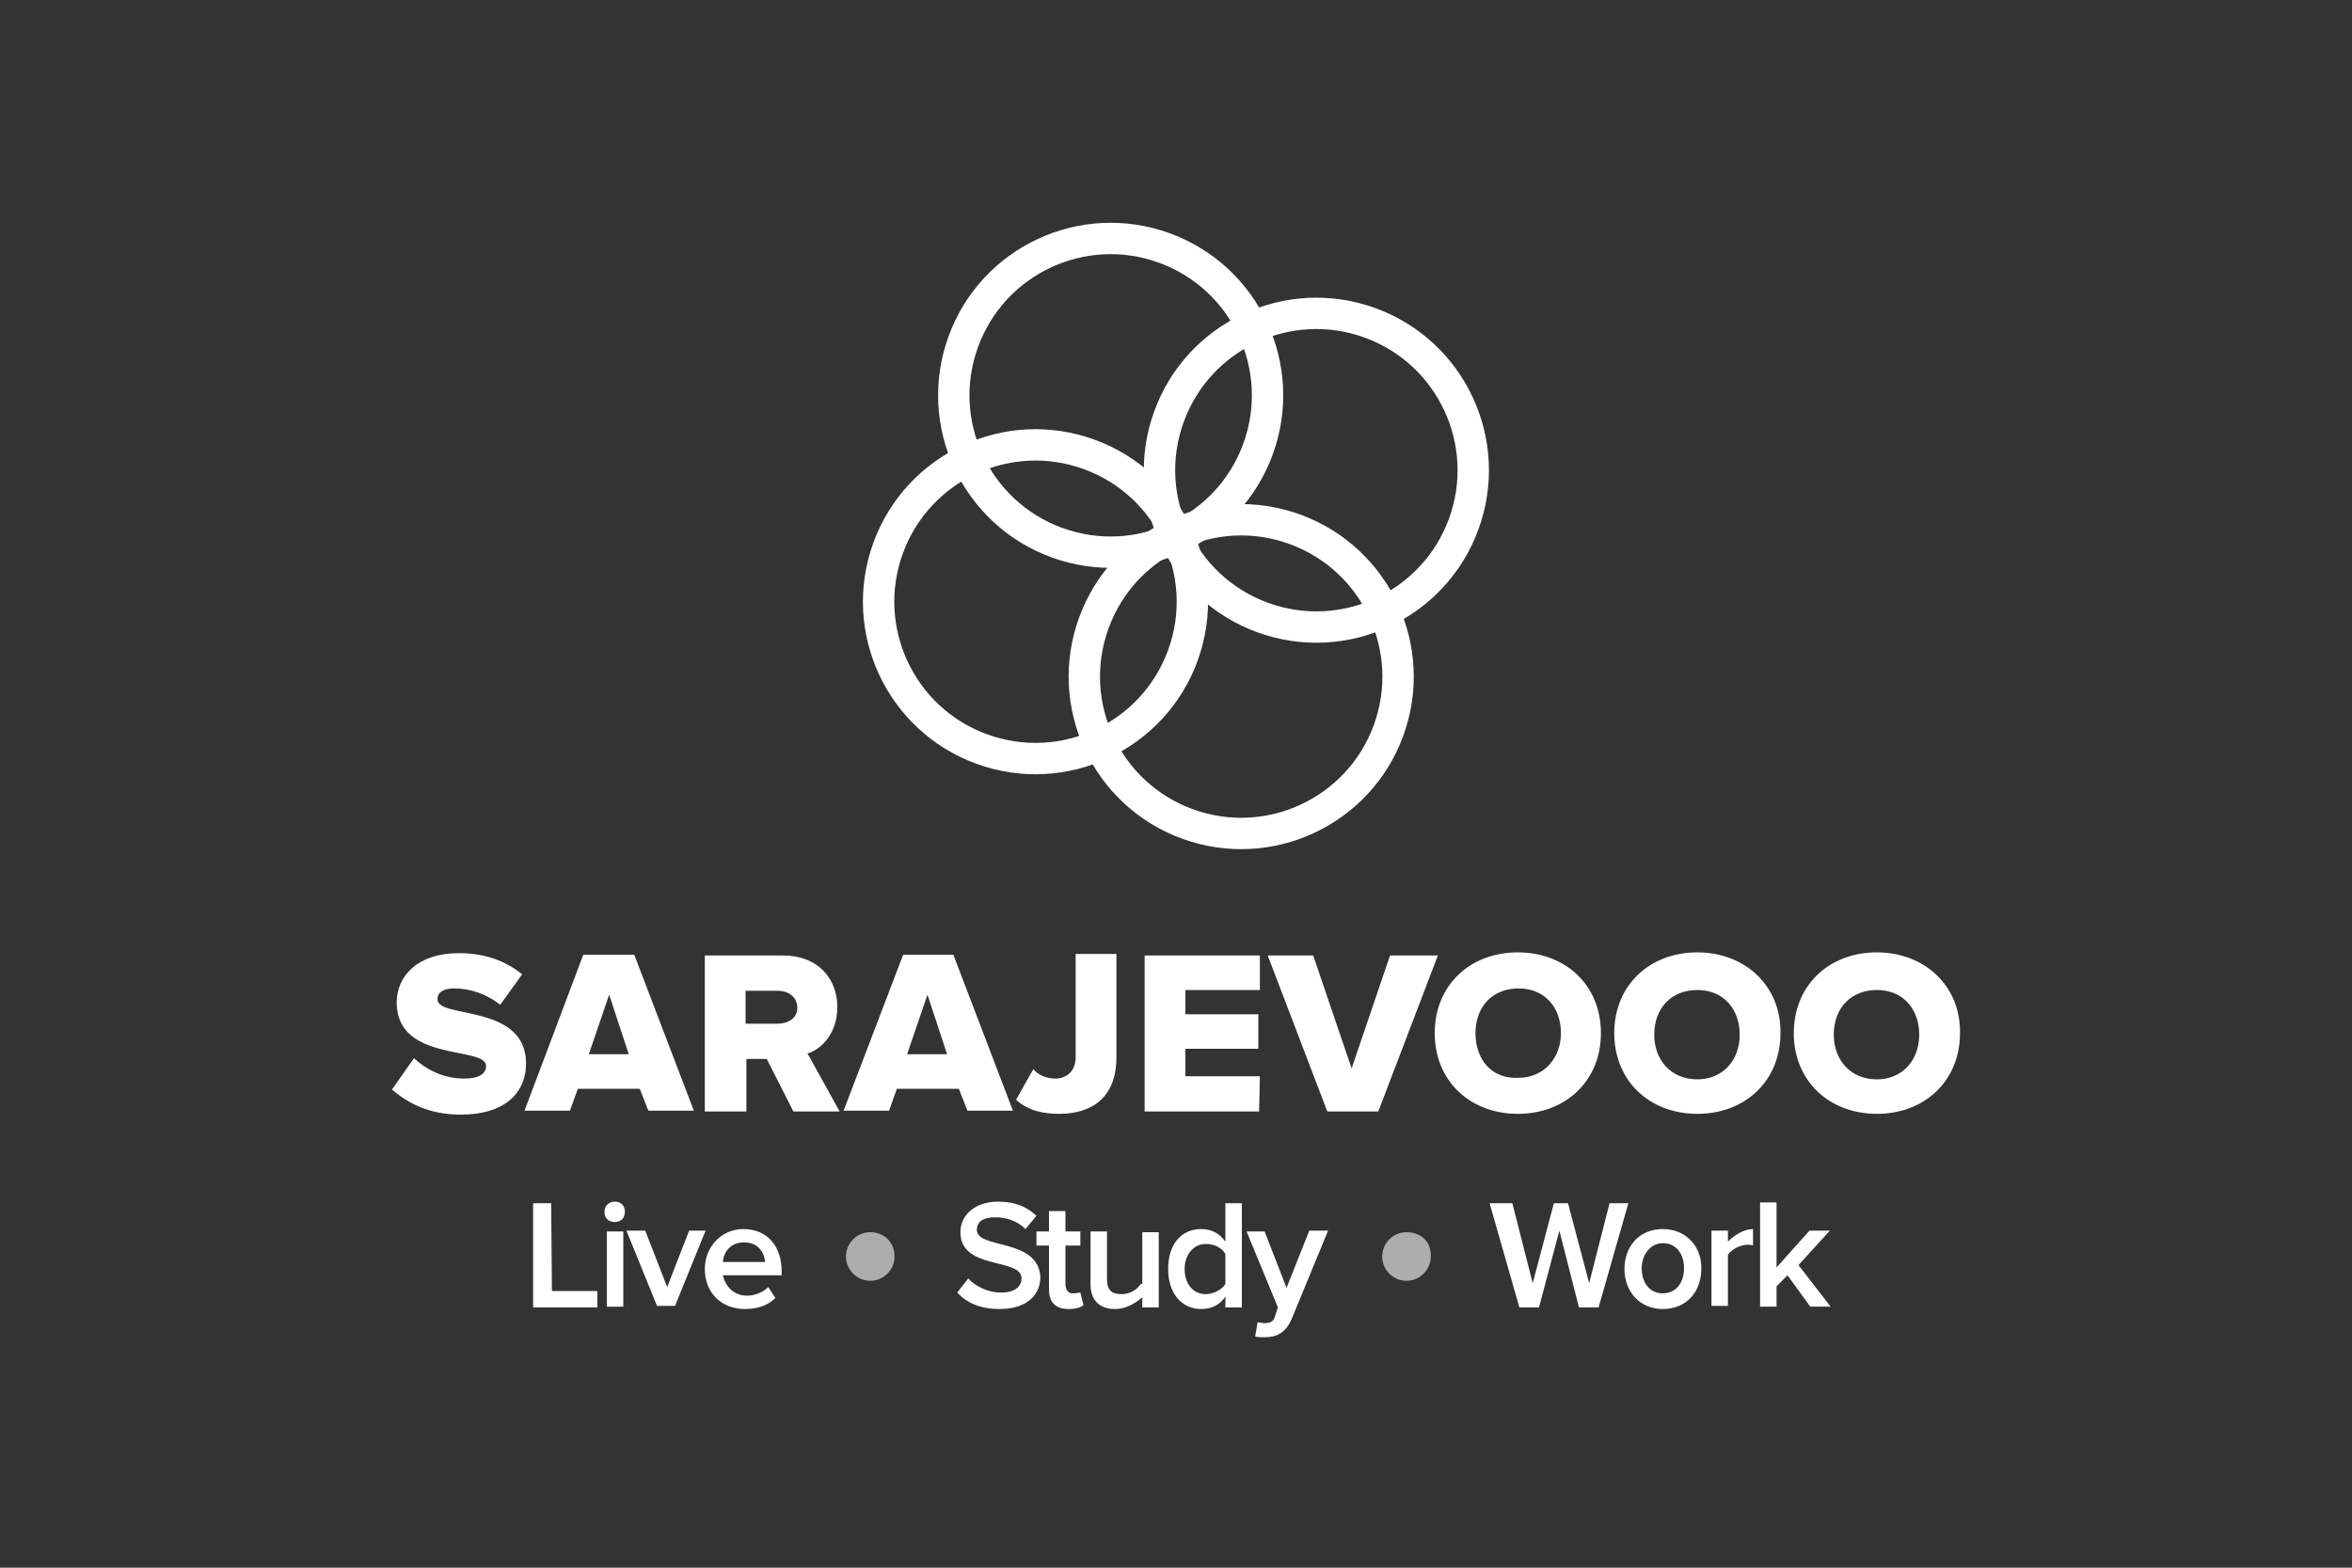 <?xml version="1.0" encoding="utf-8"?>
<!-- Generator: Adobe Illustrator 20.1.0, SVG Export Plug-In . SVG Version: 6.00 Build 0)  -->
<svg version="1.1" id="Layer_1" xmlns="http://www.w3.org/2000/svg" xmlns:xlink="http://www.w3.org/1999/xlink" x="0px" y="0px"
	 viewBox="0 0 300 200" style="enable-background:new 0 0 300 200;" xml:space="preserve">
<rect x="0" y="0" width="300" height="200" fill="#333333" stroke="none"/>
<style type="text/css">
	.st0{fill:#FFFFFF;}
	.st1{opacity:0.6;fill:#FFFFFF;enable-background:new    ;}
	.st2{fill:none;stroke:#FFFFFF;stroke-width:4;stroke-miterlimit:10;}
</style>
<path class="st0" d="M55.8,127.5c0-0.9,0.7-1.4,2.2-1.4c1.9,0,4.1,0.7,5.8,2.1l2.8-3.9c-2.2-1.8-4.9-2.7-8.1-2.7
	c-5.2,0-7.9,2.9-7.9,6.3c0,7.7,11.4,5.5,11.4,8.1c0,1.1-1.1,1.6-2.8,1.6c-2.7,0-4.9-1.2-6.4-2.6l-2.8,4c2.1,1.8,4.8,3.2,8.8,3.2
	c5.4,0,8.3-2.6,8.3-6.6C67,128,55.8,130,55.8,127.5z M73.7,138.9h7.9l1.1,2.8h5.8l-7.6-19.9h-6.5l-7.5,19.9h5.8L73.7,138.9z
	 M77.7,126.9l2.5,7.6h-5.1L77.7,126.9z M106.8,128.5c0-3.7-2.5-6.6-6.9-6.6h-10v19.9h5.3v-6.7h2.6l3.4,6.7h5.9l-4.1-7.4
	C104.7,133.9,106.8,131.9,106.8,128.5z M99.2,130.6h-4.1v-4.2h4.1c1.4,0,2.5,0.8,2.5,2.2C101.7,129.9,100.5,130.6,99.2,130.6z
	 M114.4,138.9h7.9l1.1,2.8h5.8l-7.6-19.9h-6.4l-7.6,19.9h5.8L114.4,138.9z M118.3,126.9l2.5,7.6h-5.1L118.3,126.9z M142.4,134.9
	v-13.2h-5.2v13.2c0,1.7-1.1,2.7-2.6,2.7c-1.2,0-2.2-0.5-2.8-1.2l-2.2,3.9c1.5,1.4,3.5,1.8,5.5,1.8
	C139.4,142.1,142.4,139.9,142.4,134.9z M160.7,137.3h-9.5v-3.5h9.3v-4.4h-9.3v-3.1h9.5v-4.4H146v19.9h14.6L160.7,137.3L160.7,137.3z
	 M177.3,121.9l-4.9,14.4l-4.9-14.4h-5.8l7.6,19.9h6.5l7.6-19.9H177.3z M204.2,131.8c0-6.1-4.5-10.3-10.6-10.3s-10.6,4.2-10.6,10.3
	s4.5,10.3,10.6,10.3S204.2,137.9,204.2,131.8z M188.2,131.8c0-3.4,2.2-5.7,5.5-5.7c3.4,0,5.4,2.5,5.4,5.7s-2.2,5.7-5.4,5.7
	C190.3,137.7,188.2,135.2,188.2,131.8z M216.5,121.5c-6.1,0-10.6,4.2-10.6,10.3s4.5,10.3,10.6,10.3s10.6-4.2,10.6-10.3
	C227.2,125.8,222.6,121.5,216.5,121.5z M216.5,137.7c-3.4,0-5.5-2.5-5.5-5.7c0-3.4,2.2-5.7,5.5-5.7c3.4,0,5.4,2.5,5.4,5.7
	S219.8,137.7,216.5,137.7z M239.4,121.5c-6.1,0-10.6,4.2-10.6,10.3s4.5,10.3,10.6,10.3s10.6-4.2,10.6-10.3
	C250.1,125.8,245.5,121.5,239.4,121.5z M239.4,137.7c-3.4,0-5.5-2.5-5.5-5.7c0-3.4,2.2-5.7,5.5-5.7c3.4,0,5.4,2.5,5.4,5.7
	C244.8,135.2,242.7,137.7,239.4,137.7z M70.3,153.5H68v13.3h8.2v-2.1h-5.8L70.3,153.5L70.3,153.5z M77.4,166.7h2.1v-9.6h-2.1V166.7z
	 M78.4,153.3c-0.7,0-1.3,0.5-1.3,1.3s0.5,1.3,1.3,1.3s1.3-0.5,1.3-1.3C79.7,153.8,79.2,153.3,78.4,153.3z M87.9,157l-2.8,7.2
	l-2.8-7.2h-2.4l3.9,9.6h2.3L90,157H87.9z M94.8,156.8c-2.8,0-4.9,2.3-4.9,5.1c0,3.1,2.2,5.1,5.1,5.1c1.5,0,2.9-0.4,3.9-1.4l-0.9-1.4
	c-0.7,0.7-1.8,1.1-2.7,1.1c-1.8,0-2.8-1.3-3.1-2.6h7.5v-0.5C99.7,159,97.9,156.8,94.8,156.8z M92.2,161c0.1-1.2,0.9-2.5,2.7-2.5
	c1.9,0,2.6,1.4,2.7,2.5H92.2z M124.6,156.9c0-1.1,0.9-1.6,2.3-1.6s2.8,0.4,3.9,1.5l1.4-1.7c-1.3-1.2-2.8-1.8-4.9-1.8
	c-2.9,0-4.8,1.7-4.8,3.9c0,4.9,7.8,3.2,7.8,5.9c0,0.9-0.7,1.8-2.6,1.8c-1.8,0-3.4-0.9-4.2-1.8l-1.4,1.8c1.2,1.3,2.9,2.1,5.4,2.1
	c3.6,0,5.2-1.9,5.2-4.1C132.4,157.9,124.6,159.4,124.6,156.9z M136.8,165c-0.5,0-0.9-0.4-0.9-1.2v-4.9h1.9v-1.8h-1.9v-2.6h-2.1v2.6
	h-1.6v1.8h1.6v5.6c0,1.6,0.8,2.5,2.5,2.5c0.9,0,1.6-0.2,1.9-0.5l-0.4-1.6C137.6,164.9,137.2,165,136.8,165z M145.5,163.8
	c-0.4,0.7-1.4,1.3-2.4,1.3c-1.2,0-1.9-0.4-1.9-1.9v-6.1h-2.1v6.8c0,1.9,1.1,3.1,3.1,3.1c1.5,0,2.7-0.8,3.5-1.5v1.3h2.1v-9.6h-2.1
	v6.6L145.5,163.8L145.5,163.8z M156.3,158.4c-0.8-1.1-1.8-1.6-3.1-1.6c-2.5,0-4.2,1.9-4.2,5.1s1.8,5.1,4.2,5.1
	c1.3,0,2.4-0.5,3.1-1.6v1.4h2.1v-13.3h-2.1V158.4z M156.3,163.8c-0.4,0.7-1.5,1.3-2.5,1.3c-1.7,0-2.7-1.4-2.7-3.2s1.1-3.2,2.7-3.2
	c1.1,0,2.1,0.5,2.5,1.3V163.8z M164.1,164.3l-2.8-7.2H159l4,9.7l-0.4,1.2c-0.2,0.7-0.7,0.8-1.4,0.8c-0.2,0-0.5-0.1-0.8-0.1l-0.3,1.8
	c0.2,0.1,0.9,0.1,1.2,0.1c1.5,0,2.6-0.5,3.4-2.2l4.7-11.4H167L164.1,164.3z M205.3,153.5l-2.6,10.2l-2.7-10.2h-1.8l-2.7,10.2
	l-2.6-10.2H190l3.8,13.3h2.5l2.6-9.8l2.5,9.8h2.5l3.8-13.3H205.3z M212.1,156.8c-3.1,0-4.9,2.3-4.9,5.1c0,2.7,1.8,5.1,4.9,5.1
	c3.1,0,4.9-2.3,4.9-5.1C217.1,159.2,215.2,156.8,212.1,156.8z M212.1,165c-1.8,0-2.7-1.5-2.7-3.2s1.1-3.2,2.7-3.2
	c1.8,0,2.7,1.5,2.7,3.2C214.8,163.6,213.8,165,212.1,165z M220.4,158.4V157h-2.1v9.6h2.1v-6.5c0.4-0.7,1.6-1.3,2.5-1.3
	c0.2,0,0.4,0,0.7,0.1v-2.1C222.4,156.8,221.2,157.6,220.4,158.4z M233.4,157h-2.6l-4.2,4.7v-8.3h-2.1v13.3h2.1v-2.6l1.4-1.4l2.9,4
	h2.6l-4.1-5.3L233.4,157z"/>
<path class="st1" d="M111,157.2c-1.7,0-3.1,1.4-3.1,3.1c0,1.7,1.4,3.1,3.1,3.1s3.1-1.4,3.1-3.1C114.1,158.5,112.8,157.2,111,157.2z"
	/>
<path class="st1" d="M179.4,157.2c-1.7,0-3.1,1.4-3.1,3.1c0,1.7,1.4,3.1,3.1,3.1s3.1-1.4,3.1-3.1
	C182.6,158.5,181.3,157.2,179.4,157.2z"/>
<g>
	<ellipse transform="matrix(0.342 -0.94 0.94 0.342 45.77 166.267)" class="st2" cx="141.6" cy="50.5" rx="20" ry="20"/>
	<ellipse transform="matrix(0.342 -0.94 0.94 0.342 54.084 197.294)" class="st2" cx="167.9" cy="60" rx="20" ry="20"/>
	<ellipse transform="matrix(0.342 -0.94 0.94 0.342 14.742 174.581)" class="st2" cx="132" cy="76.8" rx="20" ry="20"/>
	<ellipse transform="matrix(0.342 -0.94 0.94 0.342 23.056 205.608)" class="st2" cx="158.3" cy="86.3" rx="20" ry="20"/>
</g>
</svg>
